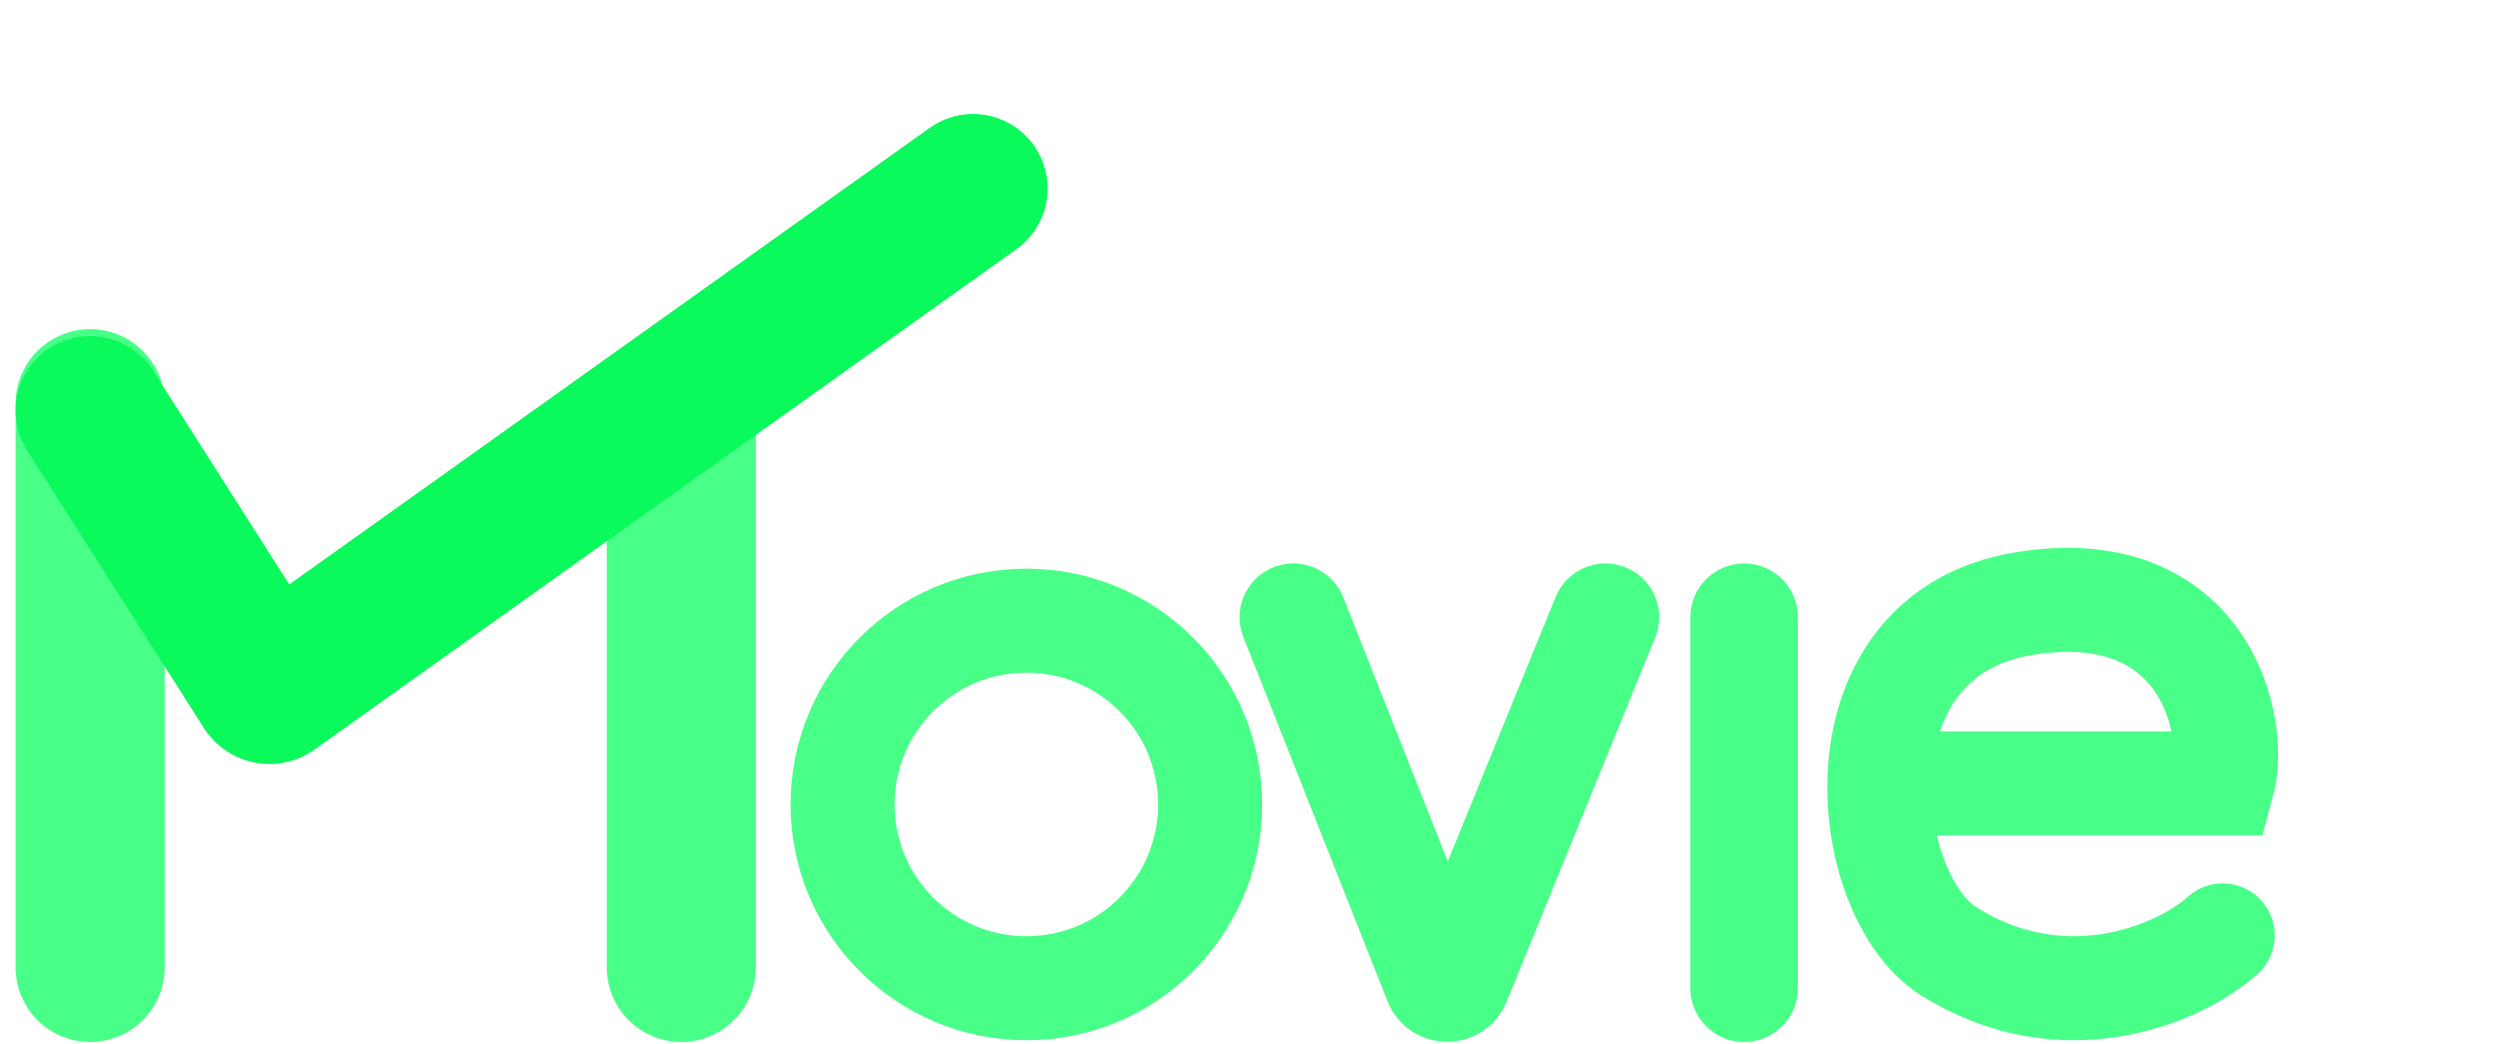 <svg width="721" height="301" viewBox="0 0 721 301" fill="none" xmlns="http://www.w3.org/2000/svg">
<path d="M26 279V116.417M196.483 116.417V279" stroke="#48FF87" stroke-width="43" stroke-linecap="round" stroke-linejoin="round"/>
<g filter="url(#filter0_d)">
<path d="M280.626 52.377L78.865 196.197C78.541 196.428 78.253 196.759 77.861 196.826C77.532 196.883 77.183 196.752 76.96 196.445L26 116.418" stroke="#0AF95B" stroke-width="43" stroke-linecap="round" stroke-linejoin="round"/>
</g>
<circle cx="296" cy="232" r="53" stroke="#48FF87" stroke-width="30"/>
<path d="M373 178L414.568 283.057C415.562 285.571 419.114 285.59 420.135 283.086L463 178" stroke="#48FF87" stroke-width="31" stroke-linecap="round"/>
<path d="M503 178L503 285" stroke="#48FF87" stroke-width="31" stroke-linecap="round"/>
<path d="M554.022 225.94H641.024C645.472 209.818 636.105 165.639 583.834 174.056C527.973 183.05 536.034 257.872 561.932 274.299C594.004 294.641 627.427 281.877 641.024 269.765" stroke="#48FF87" stroke-width="30" stroke-linecap="round"/>
<defs>
<filter id="filter0_d" x="0.497" y="28.876" width="305.631" height="195.465" filterUnits="userSpaceOnUse" color-interpolation-filters="sRGB">
<feFlood flood-opacity="0" result="BackgroundImageFix"/>
<feColorMatrix in="SourceAlpha" type="matrix" values="0 0 0 0 0 0 0 0 0 0 0 0 0 0 0 0 0 0 127 0"/>
<feOffset dy="2"/>
<feGaussianBlur stdDeviation="2"/>
<feColorMatrix type="matrix" values="0 0 0 0 0 0 0 0 0 0 0 0 0 0 0 0 0 0 0.25 0"/>
<feBlend mode="normal" in2="BackgroundImageFix" result="effect1_dropShadow"/>
<feBlend mode="normal" in="SourceGraphic" in2="effect1_dropShadow" result="shape"/>
</filter>
</defs>
</svg>
